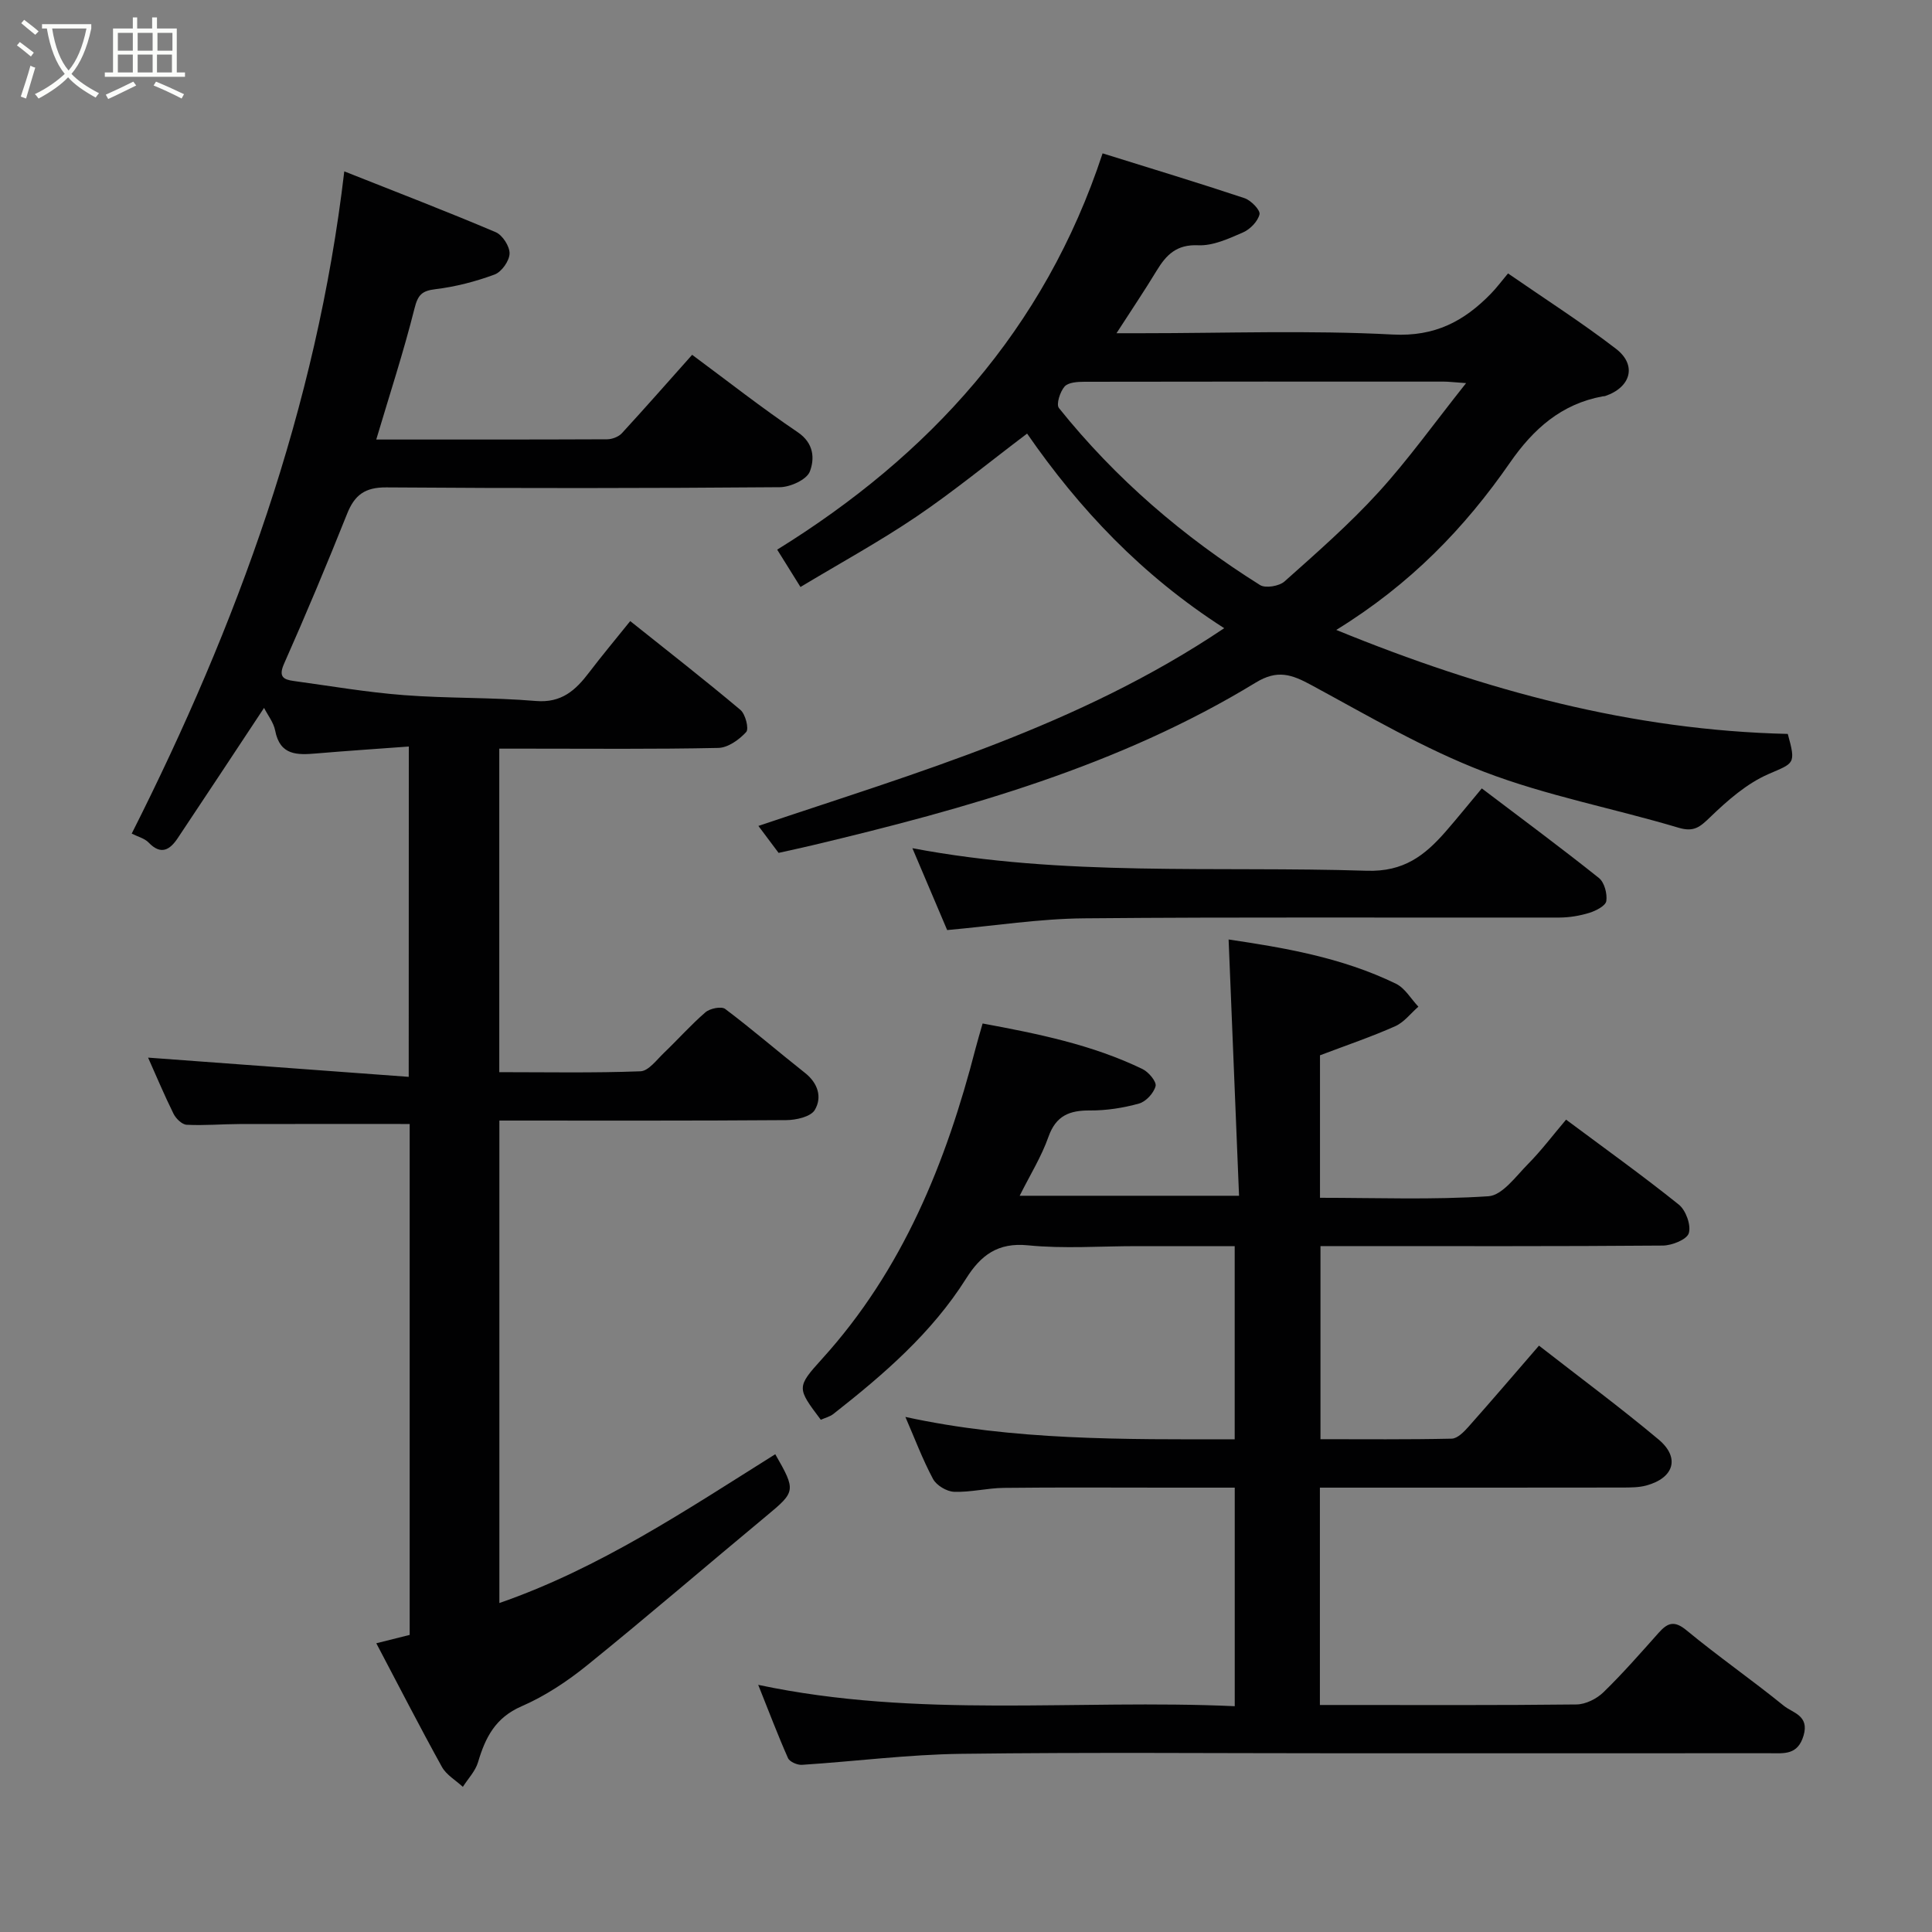 <svg enable-background="new 0 0 400 400" viewBox="0 0 400 400" xmlns="http://www.w3.org/2000/svg"><rect x="0" y="0" width="400" height="400" fill="#808080" stroke="none"/><path d="m6.4 11.7c-1-.8-1.9-1.6-2.9-2.3l.6-.7c.9.7 1.9 1.4 2.9 2.2zm-2.1 8.3c.7-2.1 1.4-4.2 2-6.4.2.1.6.3 1 .4-.7 2.3-1.3 4.4-1.9 6.4zm3-12.8c-1.1-.9-2.1-1.7-2.9-2.4l.6-.7c1 .8 2 1.5 3 2.4zm1.4-1.3v-.9h10.2v.9c-.9 4.2-2.3 7.3-4.1 9.4 1.3 1.4 3.2 2.7 5.7 4-.2.2-.4.5-.7.9-2.5-1.4-4.4-2.7-5.7-4.2-1.4 1.5-3.5 3-6.1 4.4 0 0 0 0-.1-.1-.3-.4-.5-.7-.7-.8 2.7-1.3 4.7-2.8 6.2-4.2-1.8-2.2-3-5.3-3.7-9.4zm9.2 0h-7.1c.6 3.8 1.7 6.7 3.4 8.7 1.7-2 2.9-4.8 3.7-8.7z" fill="#fbfcfa"/><path d="m31.6 3.6h.9v2.3h4.1v9.1h1.7v.9h-16.6v-.9h1.7v-9.1h4.1v-2.3h.9v2.3h3.1v-2.3zm-4 13.3.6.8c-1.9.9-3.8 1.9-5.8 2.8-.2-.3-.3-.6-.5-.9 2-.9 3.9-1.8 5.7-2.7zm-3.2-10.1v3.7h3.1v-3.7zm0 4.5v3.7h3.1v-3.7zm4.1-4.5v3.7h3.1v-3.7zm0 4.5v3.7h3.1v-3.7zm9.1 9.1c-2.1-1.1-4.1-2-5.8-2.7l.5-.8c2.2.9 4.1 1.8 5.8 2.6zm-1.9-13.6h-3.1v3.7h3.1zm-3.2 4.5v3.7h3.1v-3.7z" fill="#fbfcfa"/><g fill="#010102"><path d="m84.64 154.56c-6.64.49-12.88.9-19.11 1.43-3.96.34-7.57.47-8.56-4.74-.32-1.67-1.53-3.17-2.3-4.69-5.99 9.05-11.91 18.04-17.88 26.98-1.59 2.38-3.44 3.59-6.01.91-.85-.89-2.28-1.23-3.51-1.86 21.81-43.23 38.27-88.17 44.01-137.11 10.89 4.32 21.2 8.28 31.35 12.59 1.41.6 2.92 2.95 2.87 4.44-.05 1.53-1.66 3.8-3.11 4.33-3.92 1.45-8.08 2.53-12.22 3.03-2.85.34-3.65 1.19-4.36 4.02-2.25 8.96-5.13 17.76-7.91 27.11 16.22 0 32.01.02 47.81-.05 1.03-.01 2.35-.51 3.03-1.24 4.9-5.33 9.68-10.78 14.56-16.25 7.22 5.34 14.36 10.96 21.87 16.03 3.4 2.3 3.49 5.53 2.5 8.13-.64 1.68-4.04 3.23-6.21 3.25-27.16.22-54.32.24-81.48.04-4.39-.03-6.55 1.54-8.11 5.45-4.16 10.43-8.51 20.8-13.06 31.06-1.2 2.71-.12 3.28 2 3.57 7.61 1.04 15.2 2.35 22.84 2.93 9.07.7 18.22.44 27.28 1.21 5.34.45 8.25-2.23 11.05-5.92 2.68-3.52 5.52-6.91 8.5-10.62 7.86 6.27 15.45 12.19 22.81 18.38 1.05.88 1.81 3.92 1.2 4.59-1.44 1.58-3.77 3.25-5.78 3.29-13.16.28-26.32.15-39.49.15-1.82 0-3.64 0-5.85 0v66.98c9.7 0 19.48.19 29.23-.18 1.68-.06 3.37-2.39 4.89-3.84 2.89-2.76 5.55-5.78 8.57-8.38.93-.8 3.3-1.28 4.08-.69 5.63 4.24 10.97 8.86 16.51 13.23 2.72 2.14 3.6 5.08 2.04 7.69-.84 1.41-3.87 2.09-5.92 2.1-19.66.15-39.32.09-59.38.09v99.89c20.8-7.22 38.8-19.32 57.12-30.81 4.33 7.54 4.21 7.76-1.8 12.75-12.39 10.28-24.59 20.79-37.1 30.91-4.15 3.36-8.77 6.42-13.65 8.54-5.42 2.36-7.48 6.47-8.99 11.57-.55 1.85-2.07 3.41-3.14 5.1-1.47-1.36-3.42-2.47-4.34-4.14-4.59-8.29-8.91-16.73-13.58-25.59 2.54-.64 4.64-1.16 6.91-1.73 0-35.23 0-70.52 0-105.78-11.82 0-23.53-.02-35.24.01-3.65.01-7.3.34-10.94.15-.96-.05-2.22-1.28-2.71-2.27-1.95-3.94-3.65-8.01-5.27-11.63 17.73 1.31 35.63 2.63 53.96 3.98.02-23.25.02-45.29.02-68.39z"/><path d="m156.98 348.83c33.08 7.02 65.78 2.93 98.66 4.42 0-15.22 0-29.94 0-45.25-4.78 0-9.55 0-14.33 0-11.17 0-22.33-.08-33.5.05-3.43.04-6.88.94-10.29.81-1.52-.06-3.64-1.33-4.35-2.66-2.2-4.12-3.85-8.54-5.72-12.84 22.39 4.88 45.1 4.66 68.18 4.63 0-13.29 0-26.34 0-39.99-6.78 0-13.55 0-20.32 0-7.5 0-15.06.57-22.48-.17-6.29-.63-9.79 2.1-12.8 6.87-7.13 11.31-17.1 19.89-27.48 28.04-.74.58-1.76.82-2.61 1.21-4.95-6.59-5.08-6.71.27-12.62 16.71-18.43 25.68-40.65 31.78-64.3.4-1.56.88-3.11 1.45-5.13 11.41 2.12 22.67 4.38 33.13 9.45 1.25.61 2.92 2.61 2.68 3.52-.38 1.45-2 3.22-3.44 3.61-3.27.91-6.75 1.45-10.14 1.43-4.25-.03-7.04 1.06-8.6 5.46-1.45 4.11-3.81 7.9-5.96 12.2h45.42c-.71-17.47-1.43-35.16-2.16-53.06 11.12 1.66 23.36 3.65 34.66 9.17 1.87.91 3.1 3.13 4.63 4.74-1.58 1.38-2.96 3.23-4.8 4.05-4.85 2.16-9.89 3.87-15.57 6.02v29.5c11.69 0 23.33.45 34.88-.32 2.87-.19 5.67-4.12 8.17-6.65 2.77-2.8 5.15-5.97 7.9-9.21 8.05 6 15.86 11.59 23.35 17.6 1.45 1.17 2.56 4.24 2.06 5.9-.39 1.32-3.49 2.56-5.39 2.57-21.66.18-43.33.11-64.99.11-1.83 0-3.66 0-5.88 0v39.98c8.98 0 18.07.09 27.17-.11 1.19-.03 2.54-1.41 3.48-2.47 4.89-5.51 9.68-11.11 14.59-16.79 8.58 6.69 16.87 12.82 24.76 19.43 4.5 3.77 3.2 7.97-2.55 9.53-1.56.42-3.27.41-4.92.42-19 .03-38 .02-56.99.02-1.8 0-3.59 0-5.66 0v45h4.63c16.16 0 32.33.08 48.49-.11 1.9-.02 4.19-1.17 5.58-2.52 4.02-3.91 7.73-8.16 11.47-12.35 1.85-2.07 3.24-2.55 5.75-.47 6.55 5.41 13.55 10.27 20.14 15.62 1.82 1.48 5.31 1.98 4.08 6.16-1.21 4.09-4.03 3.66-6.94 3.66-29.31.01-58.64.01-87.97.01-26.5 0-53-.23-79.49.11-11 .14-21.99 1.57-32.99 2.28-.95.06-2.53-.63-2.87-1.39-2.11-4.75-3.95-9.63-6.17-15.17z"/><path d="m276.66 130.42c30.87 12.63 61.35 20.78 93.48 21.53 1.76 6.36 1.29 6-4.01 8.32-4.47 1.95-8.44 5.43-12.01 8.87-2.12 2.04-3.36 3.2-6.6 2.23-13.39-4-27.27-6.6-40.26-11.58-12.4-4.75-24.03-11.61-35.77-17.96-4.05-2.19-6.99-3.26-11.5-.51-28.31 17.27-59.82 26.07-91.72 33.67-2.35.56-4.71 1.06-7.07 1.59-1.33-1.77-2.59-3.46-4.18-5.58 32.84-11.07 66.18-20.6 96.44-40.94-17.13-10.98-30.03-24.71-40.81-40.29-7.98 6.03-15.19 11.96-22.88 17.17-7.67 5.19-15.83 9.65-24.04 14.59-1.66-2.67-3.03-4.86-4.82-7.73 31.38-19.44 55.32-45.44 67.37-82.05 10.02 3.13 19.75 6.07 29.39 9.28 1.34.45 3.3 2.48 3.1 3.34-.35 1.47-1.95 3.11-3.42 3.75-2.95 1.29-6.22 2.8-9.28 2.66-4.46-.2-6.59 1.96-8.58 5.23-2.52 4.16-5.25 8.2-8.33 12.98h5.21c17.33 0 34.69-.64 51.98.27 8.75.46 14.77-2.75 20.33-8.46 1.16-1.19 2.16-2.54 3.54-4.19 7.77 5.37 15.3 10.18 22.36 15.61 4.39 3.38 3.08 7.98-2.26 9.78-.15.05-.33.03-.5.06-8.55 1.57-14.36 6.75-19.19 13.72-9.35 13.49-20.57 25.16-35.97 34.64zm26.88-51.1c-2.74-.19-3.67-.31-4.6-.31-24.81-.01-49.62-.02-74.42.03-1.42 0-3.35.12-4.11.99-.94 1.07-1.78 3.7-1.17 4.45 11.72 14.63 25.78 26.7 41.64 36.65 1.14.71 3.97.23 5.07-.75 6.67-5.95 13.44-11.87 19.45-18.46 6.19-6.79 11.57-14.34 18.14-22.6z"/><path d="m306.79 163.23c8.49 6.44 16.49 12.35 24.25 18.55 1.13.9 1.75 3.24 1.53 4.77-.14.98-2.13 2.01-3.47 2.43-1.99.62-4.15.98-6.23.99-32.8.06-65.6-.14-98.39.16-9.29.08-18.57 1.55-28.38 2.43-2.24-5.27-4.64-10.91-7.2-16.95 31.36 5.95 62.77 3.67 94.05 4.67 7.69.25 12.01-3.16 16.32-8.07 2.38-2.73 4.65-5.55 7.52-8.98z"/></g></svg>